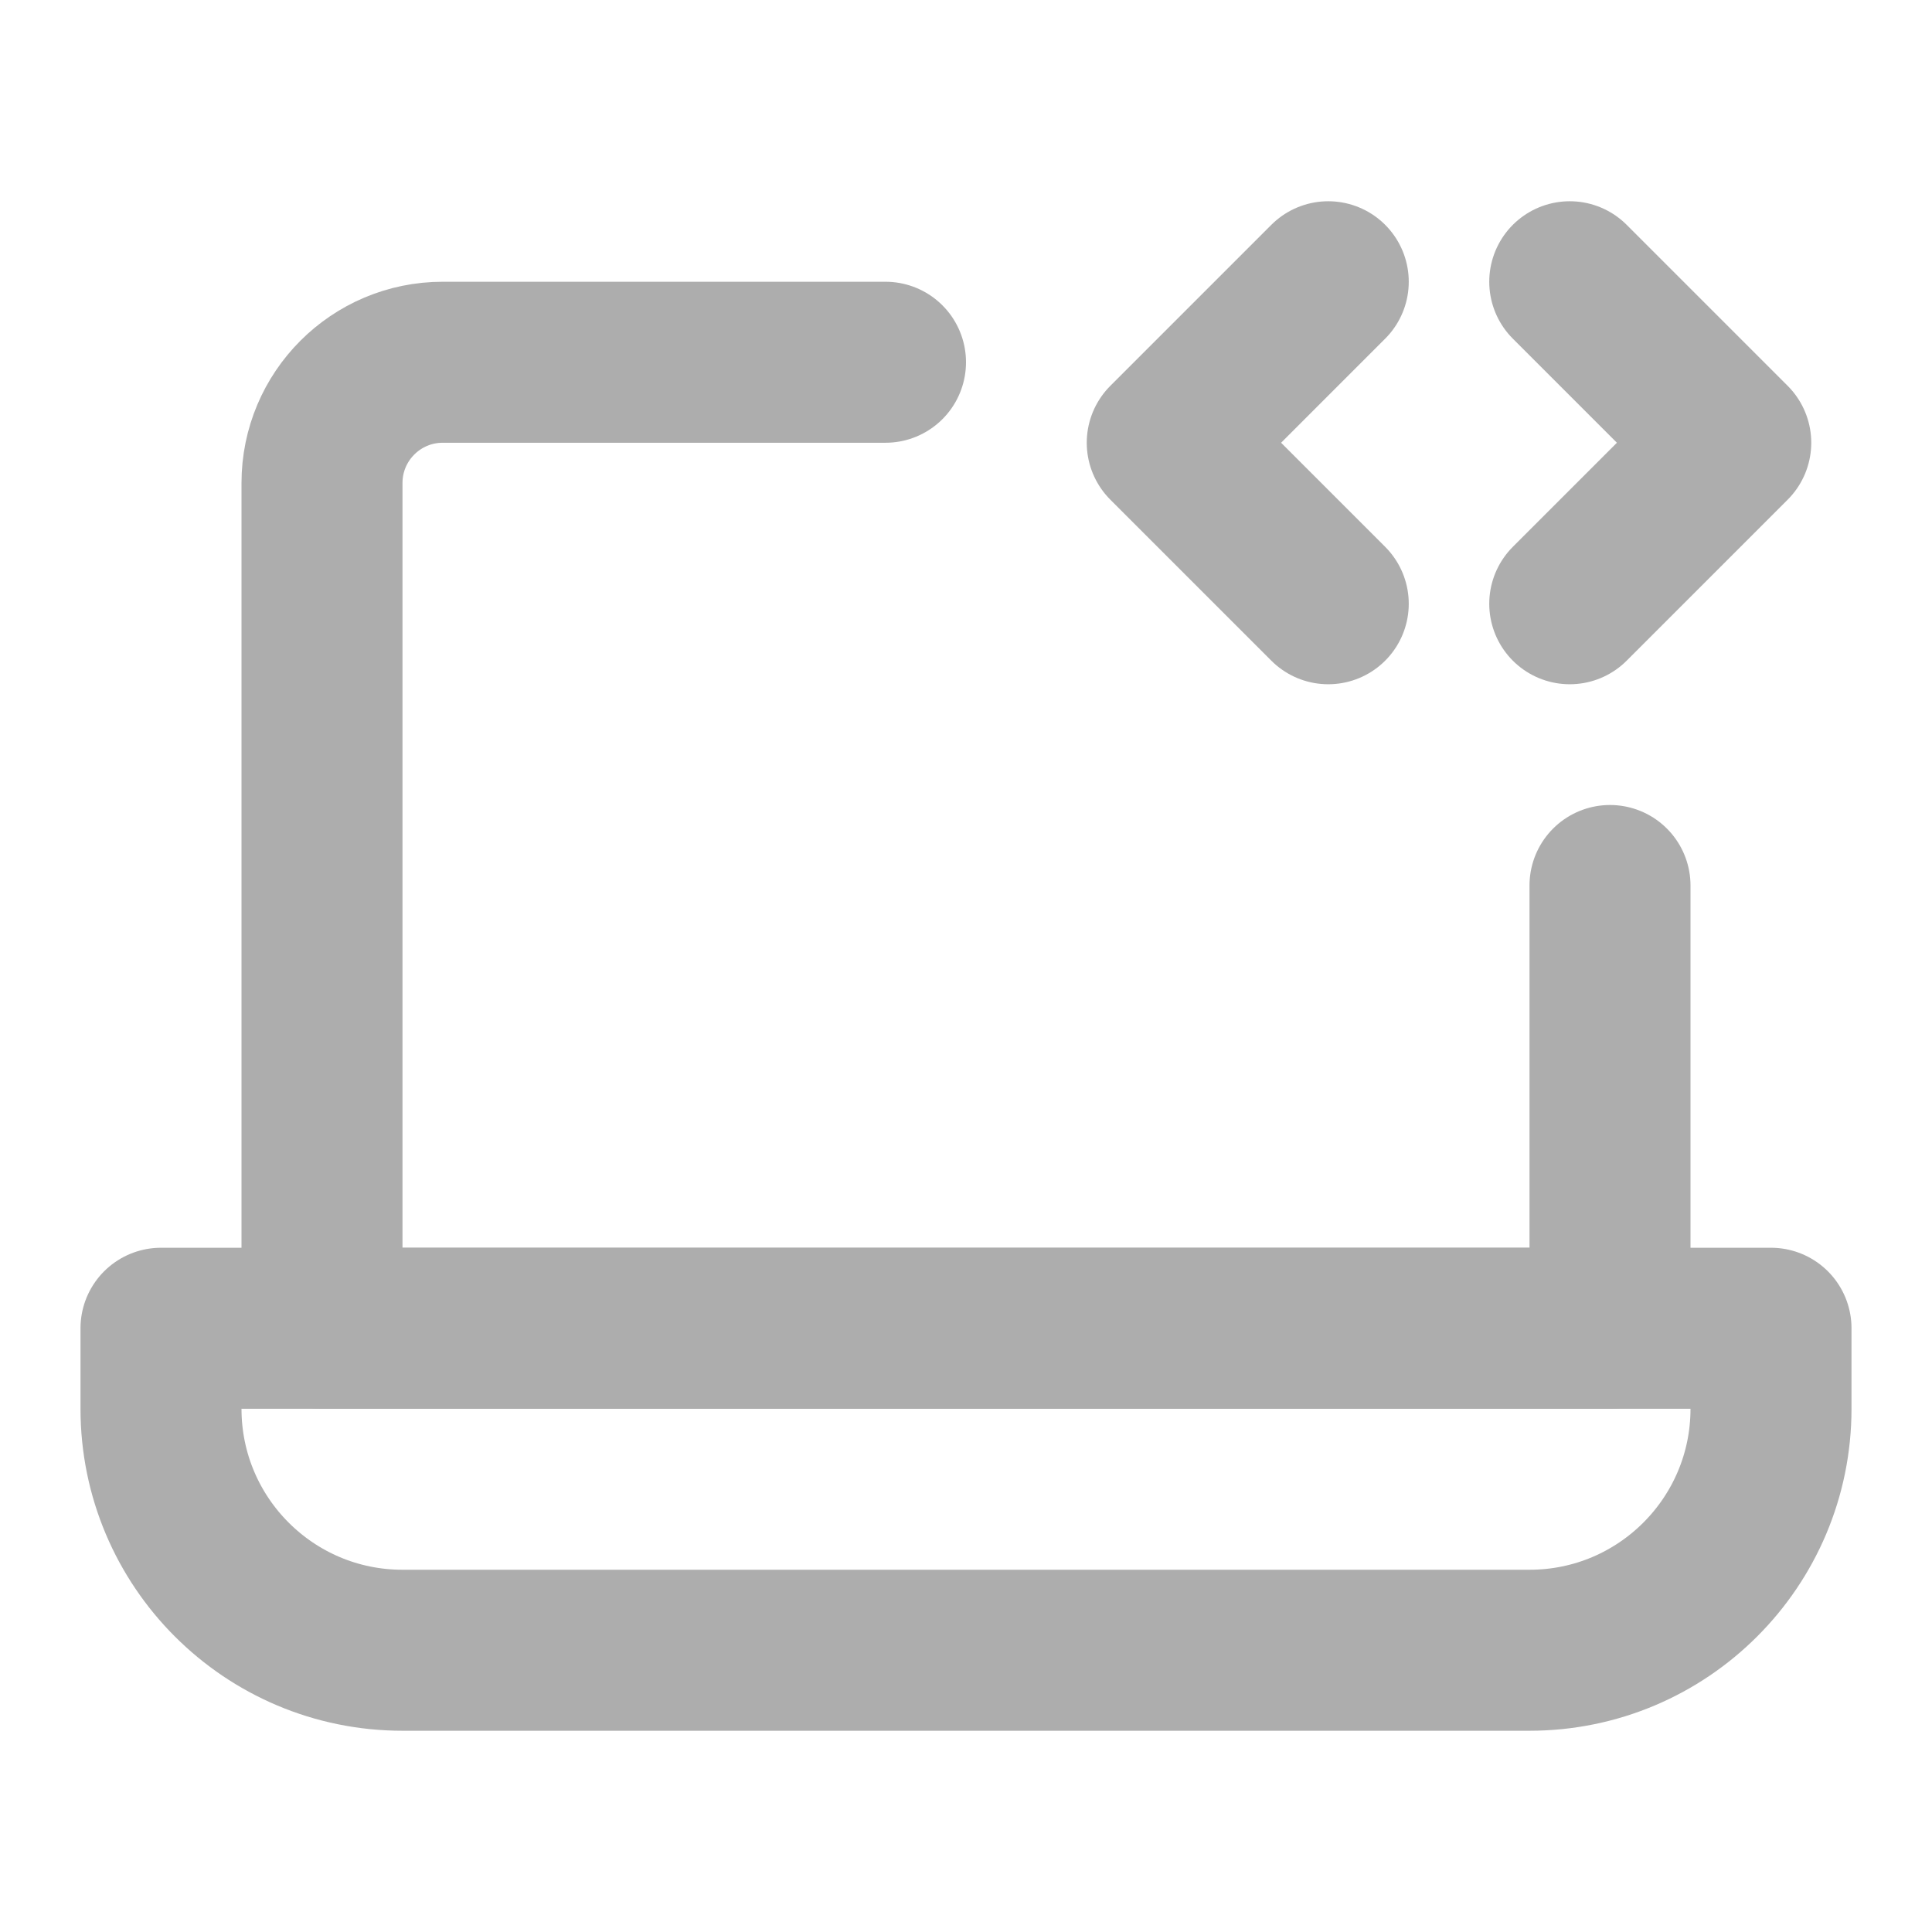 <?xml version="1.0" encoding="UTF-8"?><svg width="28" height="28" viewBox="0 0 48 48" fill="none" xmlns="http://www.w3.org/2000/svg"><path d="M22 9H11C9.343 9 8 10.343 8 12V33H40V22" stroke="#adadad" stroke-width="4" stroke-linecap="round" stroke-linejoin="round"/><path d="M4 33H44V35C44 38.314 41.314 41 38 41H10C6.686 41 4 38.314 4 35V33Z" fill="none" stroke="#adadad" stroke-width="4" stroke-linejoin="round"/><path d="M33 7L29 11L33 15" stroke="#adadad" stroke-width="4" stroke-linecap="round" stroke-linejoin="round"/><path d="M39 7L43 11L39 15" stroke="#adadad" stroke-width="4" stroke-linecap="round" stroke-linejoin="round"/></svg>